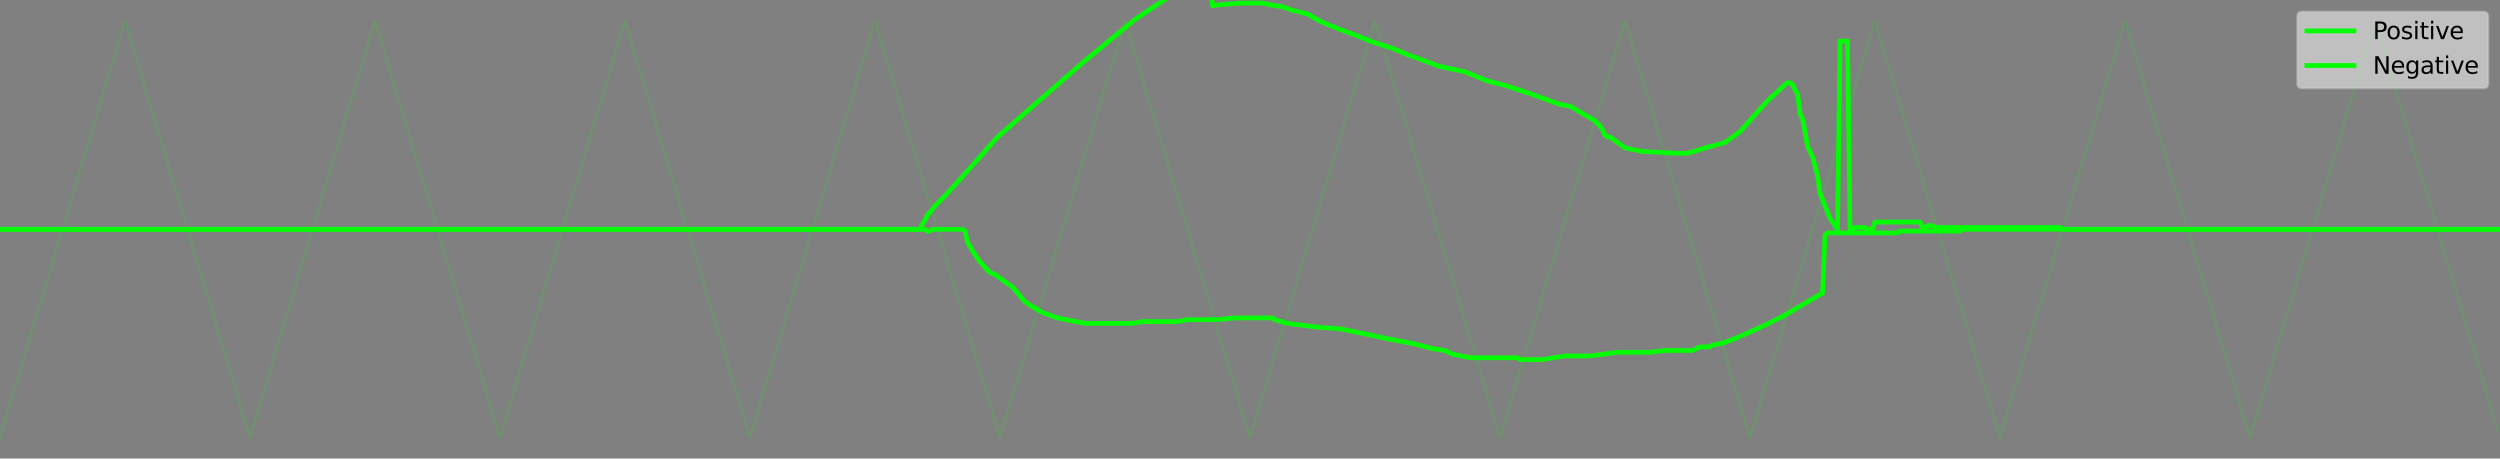 <?xml version="1.0" encoding="utf-8" standalone="no"?>
<!DOCTYPE svg PUBLIC "-//W3C//DTD SVG 1.1//EN"
  "http://www.w3.org/Graphics/SVG/1.1/DTD/svg11.dtd">
<svg xmlns:xlink="http://www.w3.org/1999/xlink" width="1059.84pt" height="194.4pt" viewBox="0 0 1059.84 194.4" xmlns="http://www.w3.org/2000/svg" version="1.1">
 <rect x="0" y="0" width="1059.84" height="194.4" fill="#808080" stroke="none"/>
 <defs>
  <style type="text/css">*{stroke-linejoin: round; stroke-linecap: butt}</style>
 </defs>
 <g id="figure_1">
  <g id="patch_1">
   <path d="M 0 194.4 
L 1059.84 194.4 
L 1059.84 0 
L 0 0 
L 0 194.4 
z
" style="fill: none"/>
  </g>
  <g id="axes_1">
   <g id="line2d_1">
    <path d="M 0 185.564 
L 52.992 8.836 
L 105.984 185.564 
L 158.976 8.836 
L 211.968 185.564 
L 264.96 8.836 
L 317.952 185.564 
L 370.944 8.836 
L 423.936 185.564 
L 476.928 8.836 
L 529.92 185.564 
L 582.912 8.836 
L 635.904 185.564 
L 688.896 8.836 
L 741.888 185.564 
L 794.88 8.836 
L 847.872 185.564 
L 900.864 8.836 
L 953.856 185.564 
L 1006.848 8.836 
L 1058.78 182.029 
L 1058.78 182.029 
" clip-path="url(#pd1781a911e)" style="fill: none; stroke: #00ff00; stroke-opacity: 0.15; stroke-linecap: square"/>
   </g>
   <g id="line2d_2">
    <path d="M 0 97.2 
L 390.021 97.2 
L 391.081 94.899 
L 392.141 93.365 
L 393.201 91.064 
L 395.32 88.763 
L 396.38 87.228 
L 400.62 83.01 
L 409.098 73.661 
L 422.876 58.081 
L 458.911 26.632 
L 481.167 8.223 
L 494.978 -1 
M 513.751 -1 
L 514.022 2.427 
L 517.202 1.99 
L 525.681 1.319 
L 535.219 1.319 
L 539.459 2.24 
L 543.698 2.853 
L 547.937 4.388 
L 554.296 5.922 
L 559.596 8.99 
L 565.955 11.674 
L 575.493 15.236 
L 581.852 17.768 
L 590.331 20.495 
L 596.69 23.18 
L 610.468 28.166 
L 621.066 30.467 
L 630.605 34.302 
L 638.024 36.177 
L 648.622 39.672 
L 661.34 44.274 
L 665.58 45.041 
L 676.178 51.177 
L 678.298 53.478 
L 679.357 55.013 
L 680.417 57.314 
L 681.477 58.081 
L 682.537 58.081 
L 688.896 62.683 
L 696.315 64.217 
L 711.153 64.984 
L 715.392 64.984 
L 721.751 63.066 
L 722.811 62.683 
L 728.11 61.302 
L 731.29 60.382 
L 737.649 55.78 
L 748.247 43.89 
L 749.307 42.74 
L 755.666 36.859 
L 756.726 35.836 
L 757.786 35.069 
L 758.845 35.069 
L 759.905 35.836 
L 760.965 38.138 
L 762.025 39.672 
L 763.085 48.109 
L 764.145 50.41 
L 765.204 55.78 
L 766.264 61.916 
L 768.384 66.518 
L 770.504 74.189 
L 771.564 81.859 
L 775.803 92.598 
L 778.982 97.2 
L 780.042 17.427 
L 783.222 17.427 
L 784.282 97.2 
L 785.341 97.2 
L 786.401 96.433 
L 790.641 96.433 
L 791.7 97.2 
L 793.82 97.2 
L 794.88 94.132 
L 813.957 94.132 
L 815.017 96.433 
L 816.077 96.433 
L 817.137 95.666 
L 819.256 95.666 
L 820.316 96.433 
L 873.308 96.433 
L 874.368 97.2 
L 1058.78 97.2 
L 1058.78 97.2 
" clip-path="url(#pd1781a911e)" style="fill: none; stroke: #00ff00; stroke-width: 2; stroke-linecap: square"/>
   </g>
   <g id="line2d_3">
    <path d="M 0 97.2 
L 392.141 97.2 
L 393.201 97.967 
L 394.26 97.967 
L 395.32 97.2 
L 408.038 97.2 
L 409.098 97.967 
L 410.158 102.569 
L 412.278 106.405 
L 415.457 111.007 
L 419.697 115.609 
L 421.816 116.376 
L 429.235 121.745 
L 431.355 124.047 
L 432.415 125.581 
L 434.534 127.882 
L 436.654 129.416 
L 441.953 132.484 
L 448.312 134.785 
L 459.971 137.086 
L 480.108 137.086 
L 484.347 136.319 
L 499.185 136.319 
L 503.424 135.552 
L 516.142 135.443 
L 523.561 134.785 
L 539.459 134.785 
L 540.518 135.552 
L 545.818 137.086 
L 558.536 138.697 
L 568.074 139.387 
L 581.852 142.2 
L 587.151 143.414 
L 599.869 145.812 
L 607.288 147.825 
L 612.588 148.592 
L 615.767 150.126 
L 623.186 151.66 
L 643.323 151.66 
L 644.383 152.427 
L 653.921 152.427 
L 663.46 150.893 
L 674.058 150.893 
L 685.716 149.359 
L 699.494 149.359 
L 705.853 148.592 
L 717.512 148.592 
L 720.691 147.058 
L 724.931 147.058 
L 725.99 146.291 
L 730.23 145.524 
L 735.529 143.53 
L 747.187 138.365 
L 755.666 134.164 
L 772.623 124.229 
L 773.683 99.501 
L 774.743 98.734 
L 804.419 98.734 
L 805.478 97.967 
L 830.915 97.967 
L 831.974 97.2 
L 1058.78 97.2 
L 1058.78 97.2 
" clip-path="url(#pd1781a911e)" style="fill: none; stroke: #00ff00; stroke-width: 2; stroke-linecap: square"/>
   </g>
   <g id="legend_1">
    <g id="patch_2">
     <path d="M 975.959 37.356 
L 1052.84 37.356 
Q 1054.84 37.356 1054.84 35.356 
L 1054.84 7 
Q 1054.84 5 1052.84 5 
L 975.959 5 
Q 973.959 5 973.959 7 
L 973.959 35.356 
Q 973.959 37.356 975.959 37.356 
z
" style="fill: #ffffff; opacity: 0.5; stroke: #cccccc; stroke-linejoin: miter"/>
    </g>
    <g id="line2d_4">
     <path d="M 977.959 13.098 
L 987.959 13.098 
L 997.959 13.098 
" style="fill: none; stroke: #00ff00; stroke-width: 2; stroke-linecap: square"/>
    </g>
    <g id="text_1">
     <!-- Positive -->
     <g transform="translate(1005.959 16.598) scale(0.1 -0.1)">
      <defs>
       <path id="DejaVuSans-50" d="M 1259 4147 
L 1259 2394 
L 2053 2394 
Q 2494 2394 2734 2622 
Q 2975 2850 2975 3272 
Q 2975 3691 2734 3919 
Q 2494 4147 2053 4147 
L 1259 4147 
z
M 628 4666 
L 2053 4666 
Q 2838 4666 3239 4311 
Q 3641 3956 3641 3272 
Q 3641 2581 3239 2228 
Q 2838 1875 2053 1875 
L 1259 1875 
L 1259 0 
L 628 0 
L 628 4666 
z
" transform="scale(0.016)"/>
       <path id="DejaVuSans-6f" d="M 1959 3097 
Q 1497 3097 1228 2736 
Q 959 2375 959 1747 
Q 959 1119 1226 758 
Q 1494 397 1959 397 
Q 2419 397 2687 759 
Q 2956 1122 2956 1747 
Q 2956 2369 2687 2733 
Q 2419 3097 1959 3097 
z
M 1959 3584 
Q 2709 3584 3137 3096 
Q 3566 2609 3566 1747 
Q 3566 888 3137 398 
Q 2709 -91 1959 -91 
Q 1206 -91 779 398 
Q 353 888 353 1747 
Q 353 2609 779 3096 
Q 1206 3584 1959 3584 
z
" transform="scale(0.016)"/>
       <path id="DejaVuSans-73" d="M 2834 3397 
L 2834 2853 
Q 2591 2978 2328 3040 
Q 2066 3103 1784 3103 
Q 1356 3103 1142 2972 
Q 928 2841 928 2578 
Q 928 2378 1081 2264 
Q 1234 2150 1697 2047 
L 1894 2003 
Q 2506 1872 2764 1633 
Q 3022 1394 3022 966 
Q 3022 478 2636 193 
Q 2250 -91 1575 -91 
Q 1294 -91 989 -36 
Q 684 19 347 128 
L 347 722 
Q 666 556 975 473 
Q 1284 391 1588 391 
Q 1994 391 2212 530 
Q 2431 669 2431 922 
Q 2431 1156 2273 1281 
Q 2116 1406 1581 1522 
L 1381 1569 
Q 847 1681 609 1914 
Q 372 2147 372 2553 
Q 372 3047 722 3315 
Q 1072 3584 1716 3584 
Q 2034 3584 2315 3537 
Q 2597 3491 2834 3397 
z
" transform="scale(0.016)"/>
       <path id="DejaVuSans-69" d="M 603 3500 
L 1178 3500 
L 1178 0 
L 603 0 
L 603 3500 
z
M 603 4863 
L 1178 4863 
L 1178 4134 
L 603 4134 
L 603 4863 
z
" transform="scale(0.016)"/>
       <path id="DejaVuSans-74" d="M 1172 4494 
L 1172 3500 
L 2356 3500 
L 2356 3053 
L 1172 3053 
L 1172 1153 
Q 1172 725 1289 603 
Q 1406 481 1766 481 
L 2356 481 
L 2356 0 
L 1766 0 
Q 1100 0 847 248 
Q 594 497 594 1153 
L 594 3053 
L 172 3053 
L 172 3500 
L 594 3500 
L 594 4494 
L 1172 4494 
z
" transform="scale(0.016)"/>
       <path id="DejaVuSans-76" d="M 191 3500 
L 800 3500 
L 1894 563 
L 2988 3500 
L 3597 3500 
L 2284 0 
L 1503 0 
L 191 3500 
z
" transform="scale(0.016)"/>
       <path id="DejaVuSans-65" d="M 3597 1894 
L 3597 1613 
L 953 1613 
Q 991 1019 1311 708 
Q 1631 397 2203 397 
Q 2534 397 2845 478 
Q 3156 559 3463 722 
L 3463 178 
Q 3153 47 2828 -22 
Q 2503 -91 2169 -91 
Q 1331 -91 842 396 
Q 353 884 353 1716 
Q 353 2575 817 3079 
Q 1281 3584 2069 3584 
Q 2775 3584 3186 3129 
Q 3597 2675 3597 1894 
z
M 3022 2063 
Q 3016 2534 2758 2815 
Q 2500 3097 2075 3097 
Q 1594 3097 1305 2825 
Q 1016 2553 972 2059 
L 3022 2063 
z
" transform="scale(0.016)"/>
      </defs>
      <use xlink:href="#DejaVuSans-50"/>
      <use xlink:href="#DejaVuSans-6f" x="56.678"/>
      <use xlink:href="#DejaVuSans-73" x="117.859"/>
      <use xlink:href="#DejaVuSans-69" x="169.959"/>
      <use xlink:href="#DejaVuSans-74" x="197.742"/>
      <use xlink:href="#DejaVuSans-69" x="236.951"/>
      <use xlink:href="#DejaVuSans-76" x="264.734"/>
      <use xlink:href="#DejaVuSans-65" x="323.914"/>
     </g>
    </g>
    <g id="line2d_5">
     <path d="M 977.959 27.777 
L 987.959 27.777 
L 997.959 27.777 
" style="fill: none; stroke: #00ff00; stroke-width: 2; stroke-linecap: square"/>
    </g>
    <g id="text_2">
     <!-- Negative -->
     <g transform="translate(1005.959 31.277) scale(0.1 -0.1)">
      <defs>
       <path id="DejaVuSans-4e" d="M 628 4666 
L 1478 4666 
L 3547 763 
L 3547 4666 
L 4159 4666 
L 4159 0 
L 3309 0 
L 1241 3903 
L 1241 0 
L 628 0 
L 628 4666 
z
" transform="scale(0.016)"/>
       <path id="DejaVuSans-67" d="M 2906 1791 
Q 2906 2416 2648 2759 
Q 2391 3103 1925 3103 
Q 1463 3103 1205 2759 
Q 947 2416 947 1791 
Q 947 1169 1205 825 
Q 1463 481 1925 481 
Q 2391 481 2648 825 
Q 2906 1169 2906 1791 
z
M 3481 434 
Q 3481 -459 3084 -895 
Q 2688 -1331 1869 -1331 
Q 1566 -1331 1297 -1286 
Q 1028 -1241 775 -1147 
L 775 -588 
Q 1028 -725 1275 -790 
Q 1522 -856 1778 -856 
Q 2344 -856 2625 -561 
Q 2906 -266 2906 331 
L 2906 616 
Q 2728 306 2450 153 
Q 2172 0 1784 0 
Q 1141 0 747 490 
Q 353 981 353 1791 
Q 353 2603 747 3093 
Q 1141 3584 1784 3584 
Q 2172 3584 2450 3431 
Q 2728 3278 2906 2969 
L 2906 3500 
L 3481 3500 
L 3481 434 
z
" transform="scale(0.016)"/>
       <path id="DejaVuSans-61" d="M 2194 1759 
Q 1497 1759 1228 1600 
Q 959 1441 959 1056 
Q 959 750 1161 570 
Q 1363 391 1709 391 
Q 2188 391 2477 730 
Q 2766 1069 2766 1631 
L 2766 1759 
L 2194 1759 
z
M 3341 1997 
L 3341 0 
L 2766 0 
L 2766 531 
Q 2569 213 2275 61 
Q 1981 -91 1556 -91 
Q 1019 -91 701 211 
Q 384 513 384 1019 
Q 384 1609 779 1909 
Q 1175 2209 1959 2209 
L 2766 2209 
L 2766 2266 
Q 2766 2663 2505 2880 
Q 2244 3097 1772 3097 
Q 1472 3097 1187 3025 
Q 903 2953 641 2809 
L 641 3341 
Q 956 3463 1253 3523 
Q 1550 3584 1831 3584 
Q 2591 3584 2966 3190 
Q 3341 2797 3341 1997 
z
" transform="scale(0.016)"/>
      </defs>
      <use xlink:href="#DejaVuSans-4e"/>
      <use xlink:href="#DejaVuSans-65" x="74.805"/>
      <use xlink:href="#DejaVuSans-67" x="136.328"/>
      <use xlink:href="#DejaVuSans-61" x="199.805"/>
      <use xlink:href="#DejaVuSans-74" x="261.084"/>
      <use xlink:href="#DejaVuSans-69" x="300.293"/>
      <use xlink:href="#DejaVuSans-76" x="328.076"/>
      <use xlink:href="#DejaVuSans-65" x="387.256"/>
     </g>
    </g>
   </g>
  </g>
 </g>
 <defs>
  <clipPath id="pd1781a911e">
   <rect x="0" y="-0" width="1059.84" height="194.4"/>
  </clipPath>
 </defs>
</svg>
